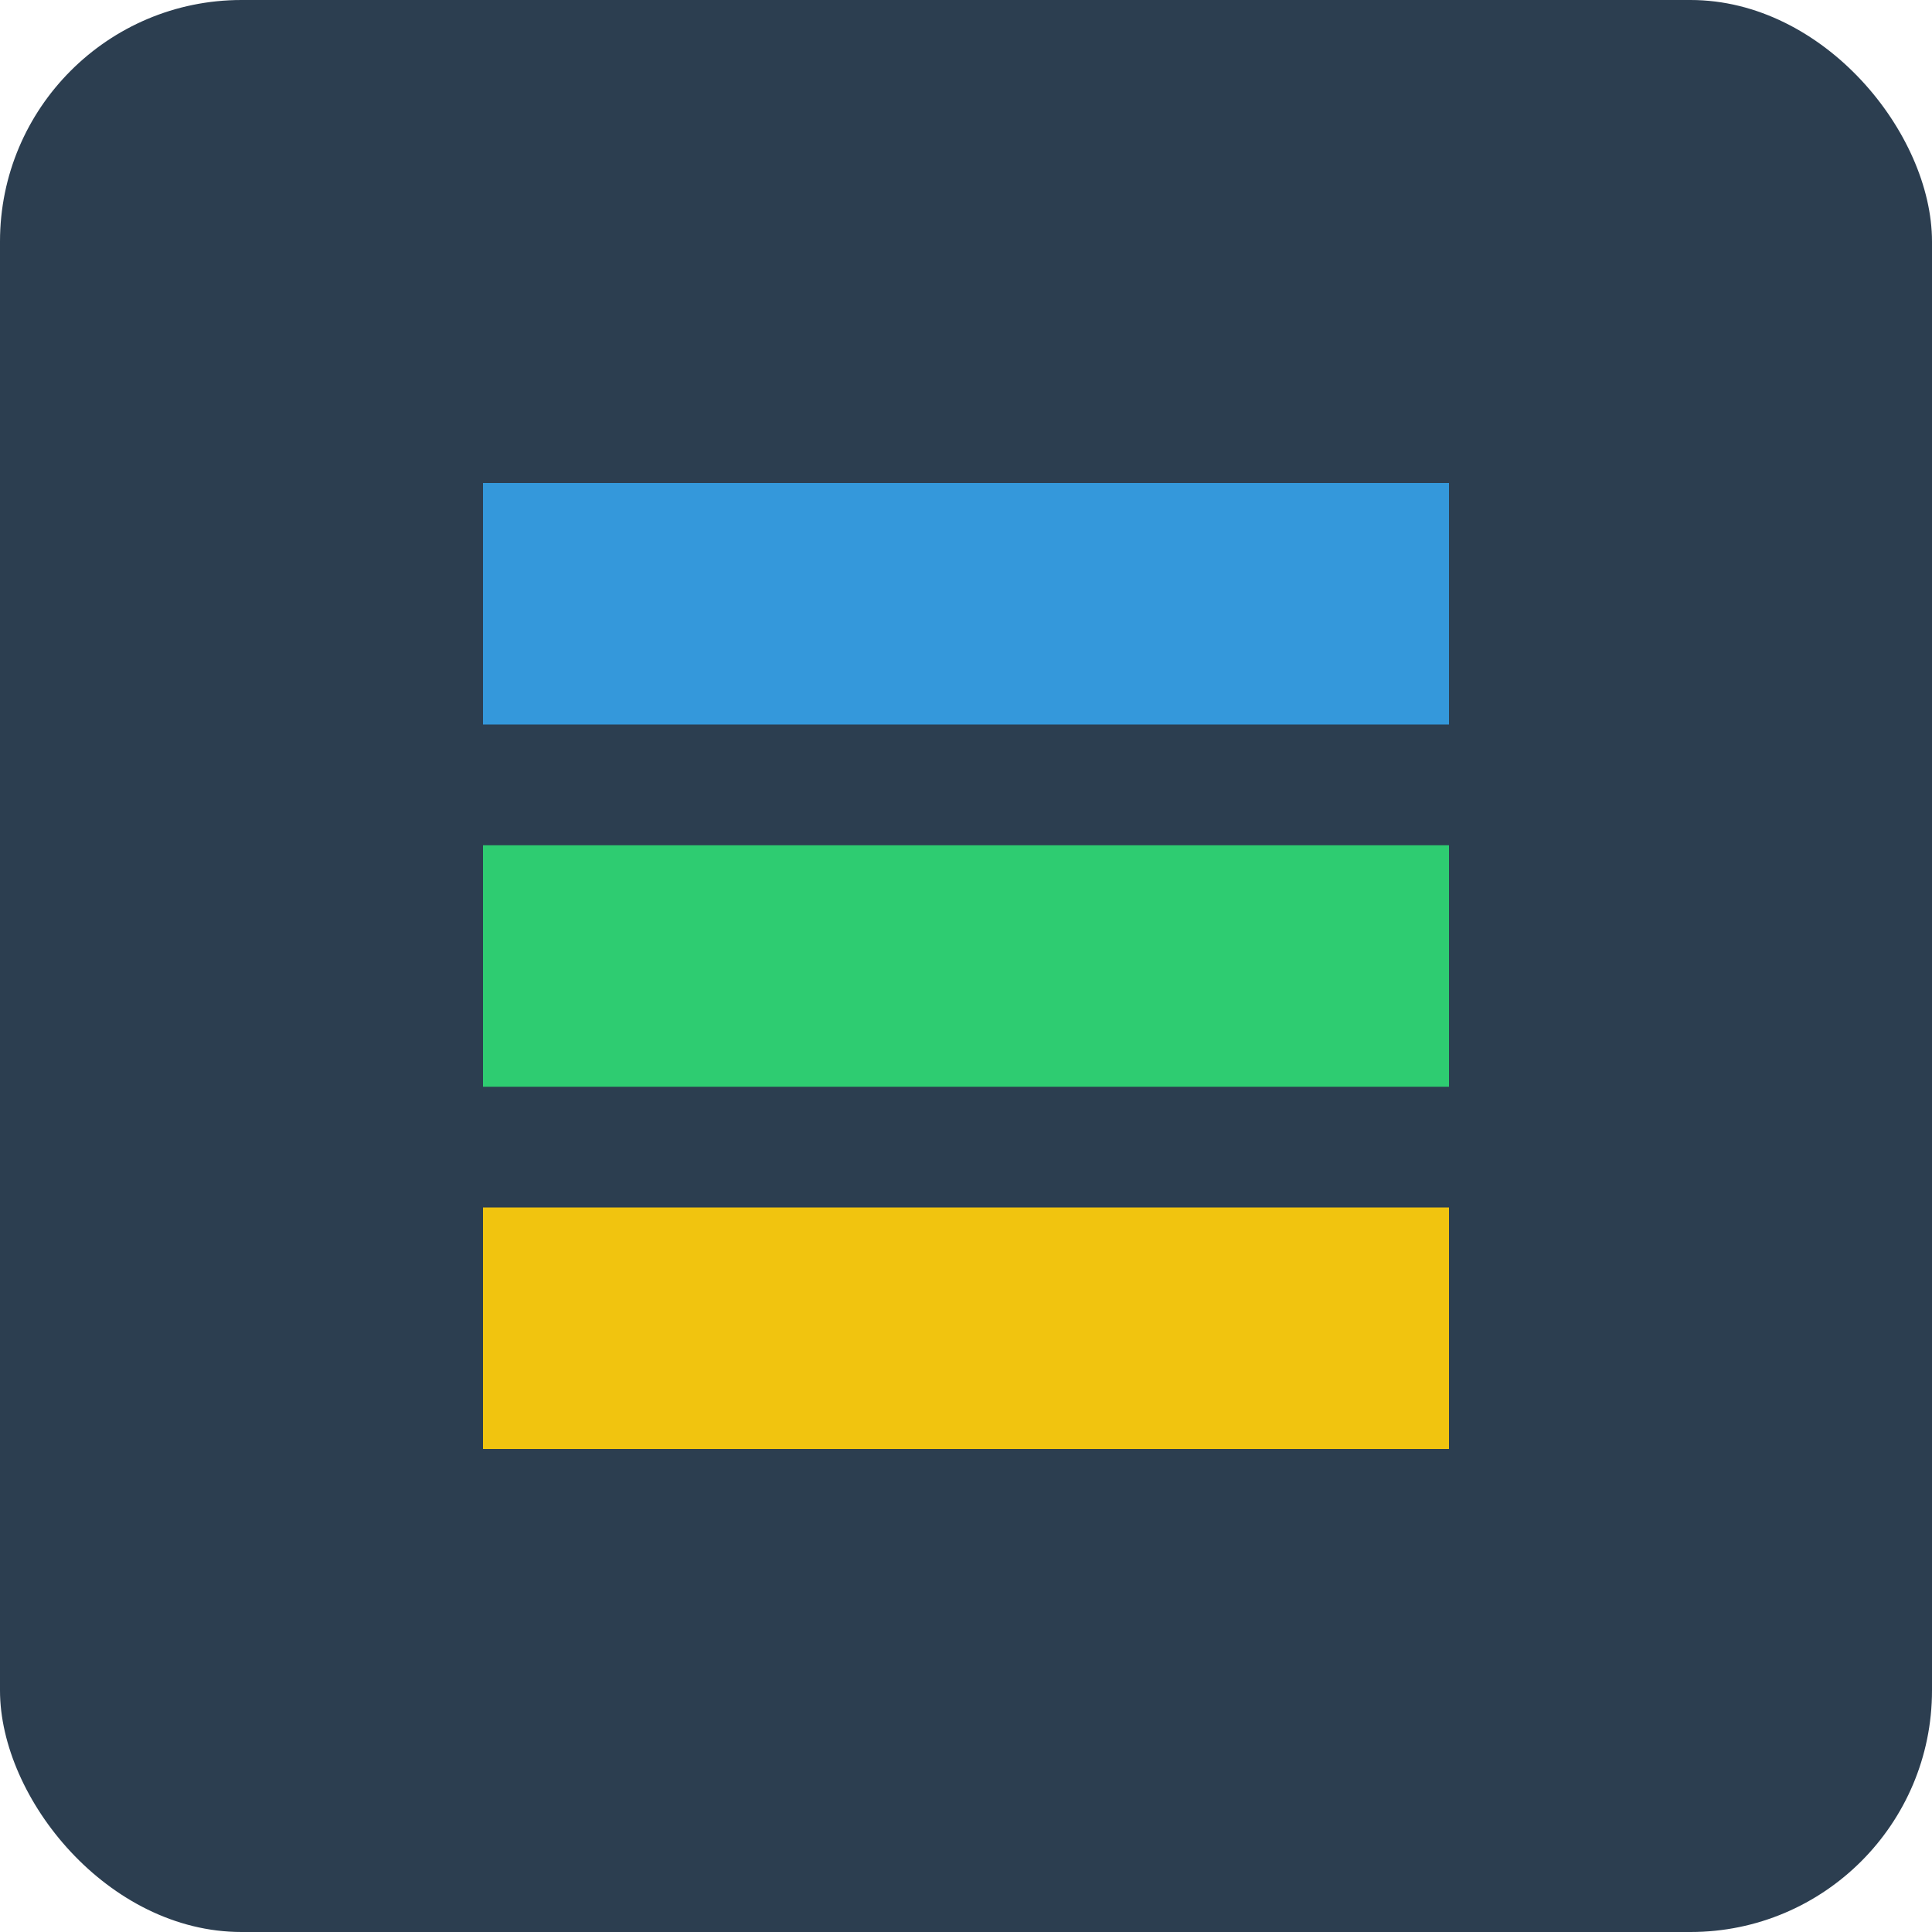 <svg xmlns="http://www.w3.org/2000/svg" width="32" height="32" viewBox="0 0 32 32">
  <rect width="32" height="32" rx="4" fill="#2c3e50"/>
  <path d="M8 8 H24 V12 H8 Z" fill="#3498db"/>
  <path d="M8 14 H24 V18 H8 Z" fill="#2ecc71"/>
  <path d="M8 20 H24 V24 H8 Z" fill="#f1c40f"/>
</svg>
